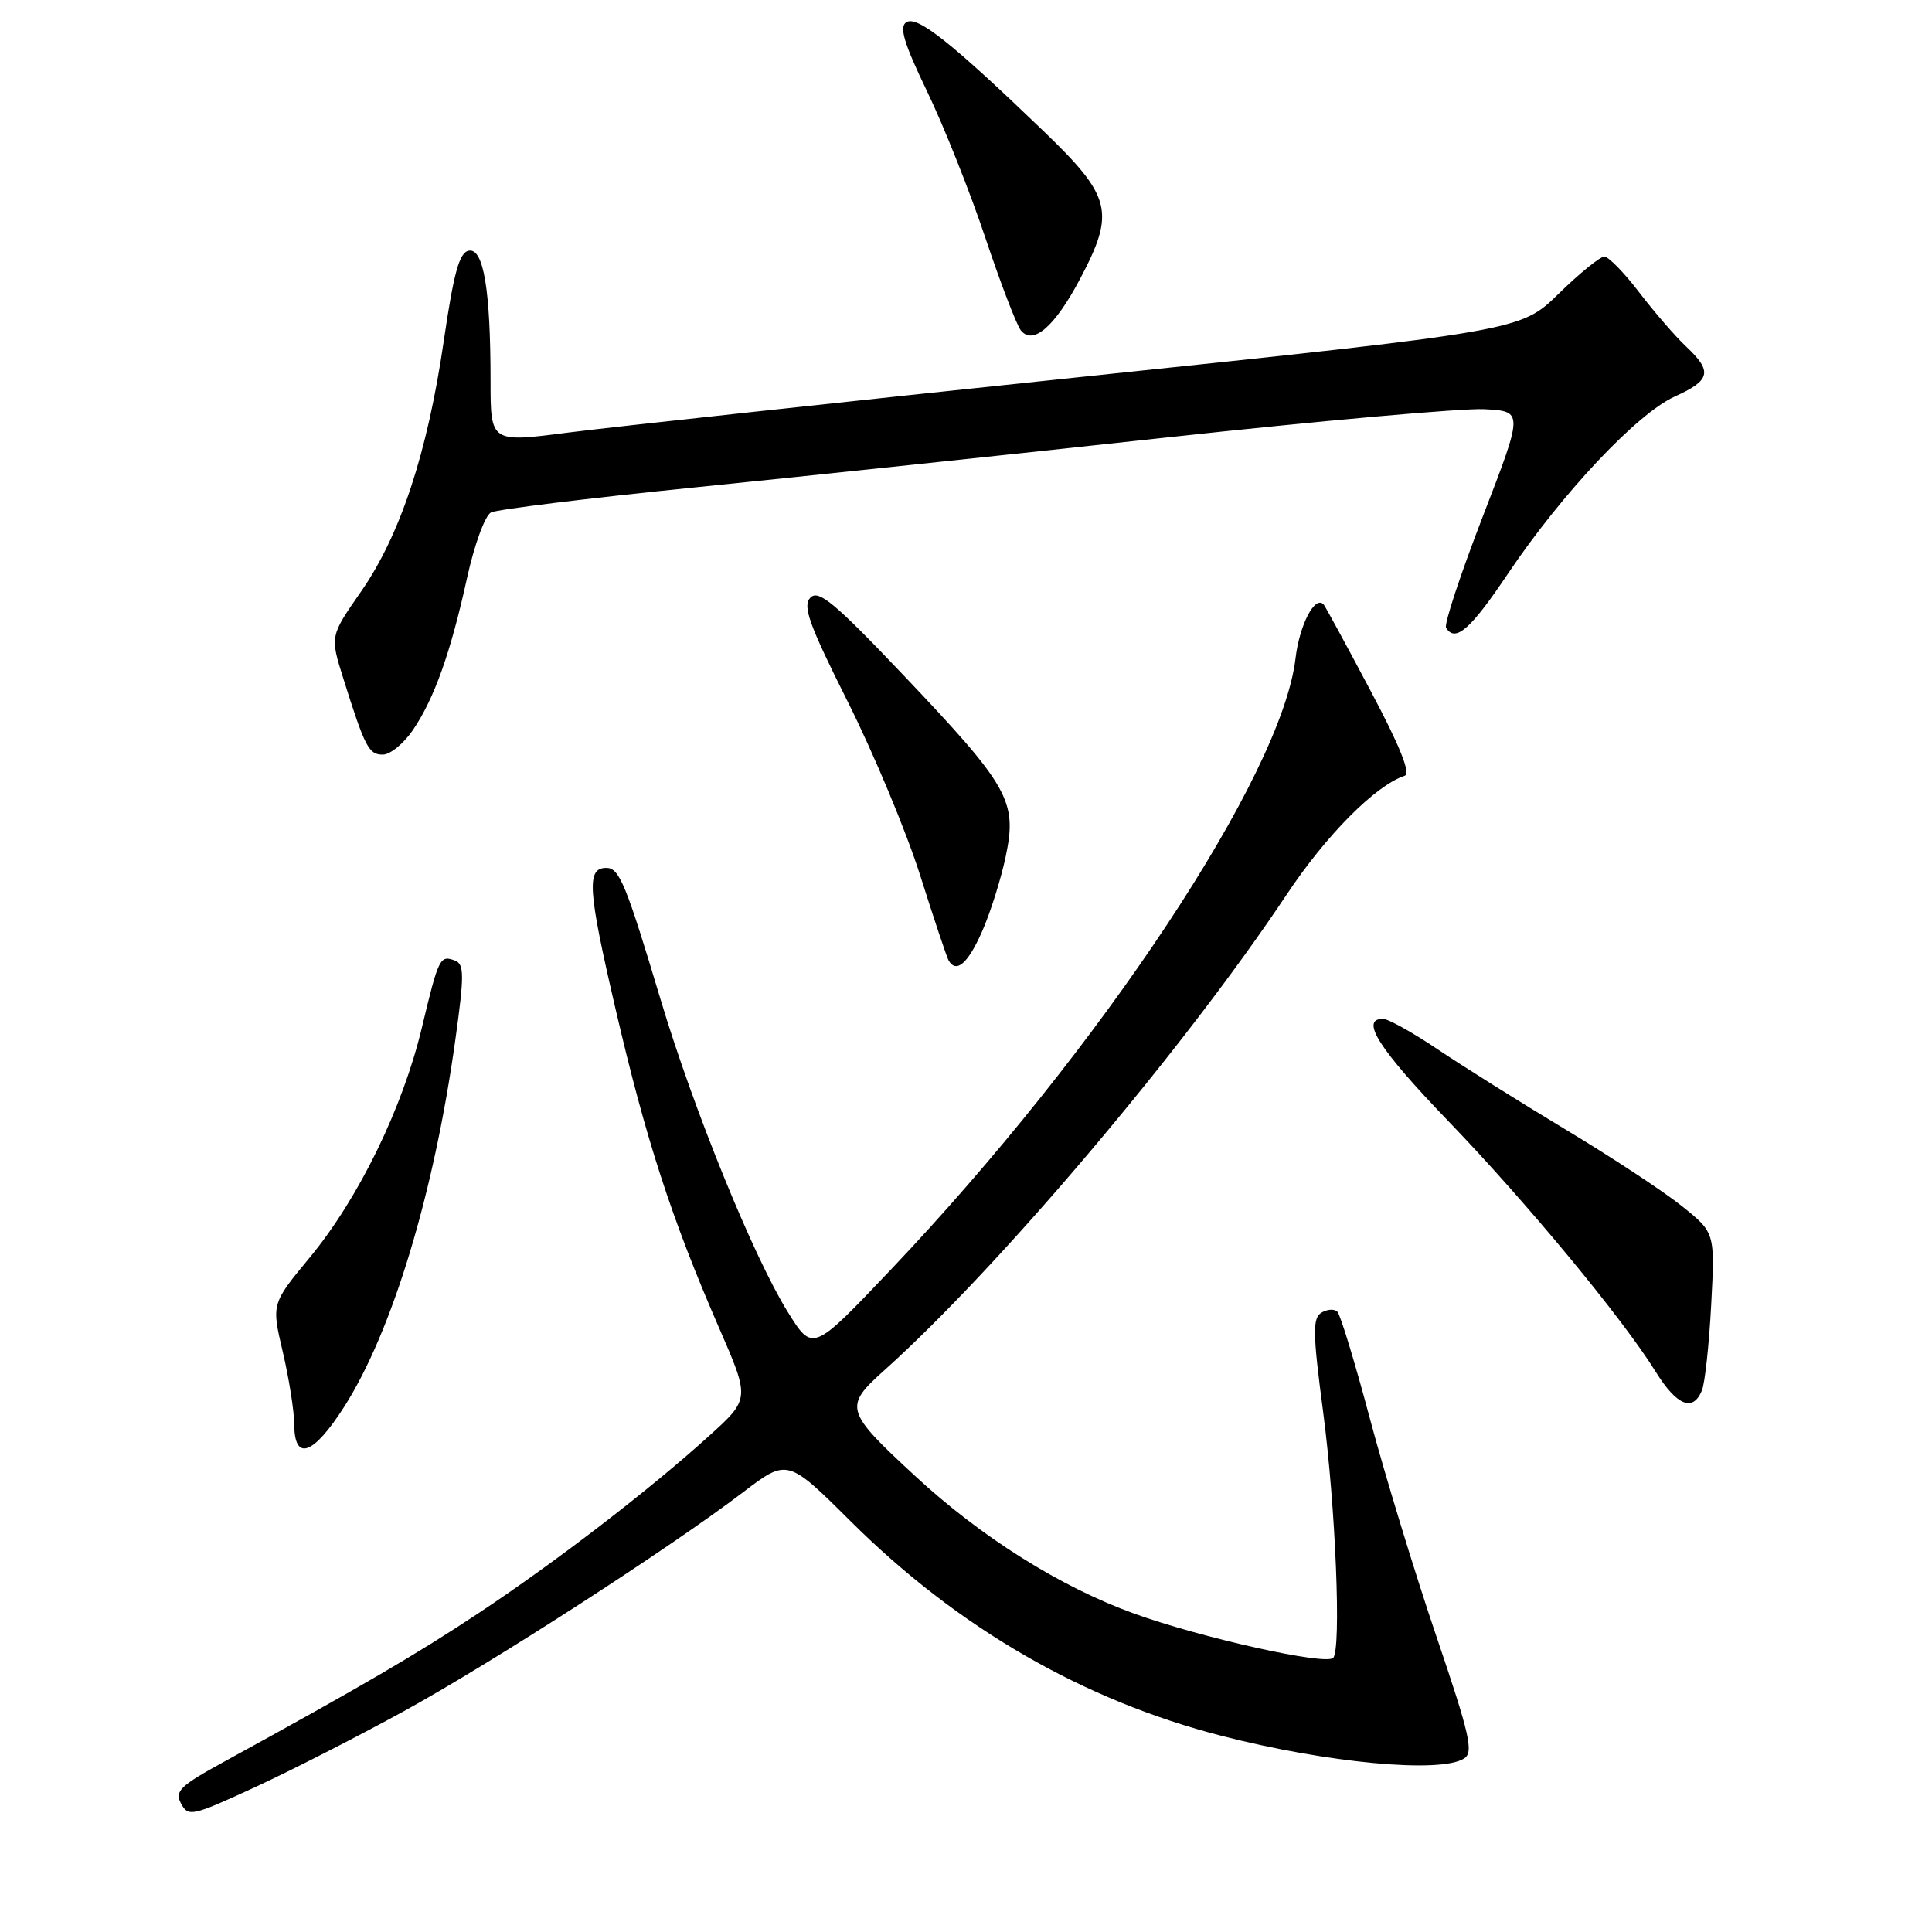 <?xml version="1.0" encoding="UTF-8" standalone="no"?>
<!DOCTYPE svg PUBLIC "-//W3C//DTD SVG 1.1//EN" "http://www.w3.org/Graphics/SVG/1.1/DTD/svg11.dtd" >
<svg xmlns="http://www.w3.org/2000/svg" xmlns:xlink="http://www.w3.org/1999/xlink" version="1.1" viewBox="0 0 256 256">
 <g >
 <path fill="currentColor"
d=" M 53.50 226.75 C 65.22 220.31 88.64 205.20 98.42 197.76 C 104.34 193.25 104.34 193.25 112.78 201.64 C 126.96 215.72 143.54 225.30 161.91 230.02 C 175.88 233.61 190.88 235.01 194.00 233.01 C 195.29 232.19 194.76 229.87 190.31 216.77 C 187.46 208.37 183.51 195.43 181.53 188.02 C 179.56 180.61 177.61 174.21 177.21 173.81 C 176.81 173.41 175.86 173.47 175.09 173.94 C 173.91 174.67 173.94 176.64 175.33 187.15 C 176.98 199.71 177.75 218.59 176.65 219.68 C 175.64 220.69 159.13 217.01 150.26 213.80 C 140.47 210.26 129.99 203.67 121.21 195.53 C 111.93 186.95 111.78 186.40 117.21 181.54 C 132.34 167.98 156.97 138.86 170.50 118.52 C 175.76 110.62 182.25 104.08 186.13 102.79 C 186.97 102.51 185.46 98.77 181.56 91.44 C 178.37 85.42 175.59 80.32 175.40 80.11 C 174.25 78.82 172.19 82.77 171.66 87.26 C 169.83 102.77 145.87 138.94 117.96 168.32 C 107.68 179.15 107.68 179.15 104.37 173.82 C 99.86 166.58 91.91 147.05 87.55 132.50 C 82.95 117.16 82.07 115.00 80.35 115.00 C 77.69 115.00 77.87 117.81 81.55 133.64 C 85.57 150.96 88.98 161.47 95.27 175.93 C 99.38 185.36 99.38 185.36 93.94 190.28 C 85.98 197.48 73.75 206.88 63.50 213.69 C 55.23 219.18 47.90 223.46 29.74 233.41 C 23.84 236.64 23.11 237.34 23.99 238.99 C 24.95 240.77 25.47 240.65 33.75 236.83 C 38.56 234.61 47.45 230.07 53.50 226.75 Z  M 45.58 186.45 C 51.97 176.46 57.53 158.10 60.36 137.60 C 61.52 129.25 61.51 127.75 60.31 127.29 C 58.30 126.52 58.12 126.88 55.91 136.13 C 53.37 146.79 47.52 158.80 41.04 166.63 C 35.97 172.76 35.97 172.76 37.47 179.13 C 38.29 182.63 38.98 186.96 38.99 188.75 C 39.01 193.69 41.50 192.82 45.58 186.45 Z  M 225.51 184.25 C 225.91 183.29 226.46 178.19 226.74 172.92 C 227.25 163.34 227.25 163.34 222.88 159.83 C 220.47 157.89 213.55 153.34 207.50 149.70 C 201.45 146.06 193.80 141.26 190.50 139.04 C 187.20 136.82 183.94 135.00 183.25 135.00 C 180.16 135.00 182.72 139.01 191.88 148.52 C 202.27 159.31 214.93 174.60 219.38 181.75 C 222.18 186.26 224.32 187.13 225.51 184.25 Z  M 130.11 123.47 C 131.22 120.98 132.64 116.47 133.27 113.45 C 134.80 106.14 133.71 104.21 119.71 89.46 C 110.62 79.89 108.47 78.10 107.39 79.18 C 106.31 80.27 107.17 82.68 112.34 93.00 C 115.79 99.88 120.10 110.22 121.93 116.00 C 123.76 121.78 125.45 126.84 125.69 127.25 C 126.70 129.02 128.24 127.70 130.11 123.47 Z  M 54.71 96.74 C 57.55 92.56 59.72 86.46 61.89 76.57 C 62.85 72.18 64.27 68.31 65.06 67.90 C 65.85 67.50 77.97 66.01 92.00 64.59 C 106.03 63.17 134.15 60.20 154.50 57.98 C 174.85 55.76 193.83 54.07 196.68 54.22 C 201.86 54.50 201.86 54.50 196.48 68.43 C 193.52 76.09 191.33 82.72 191.61 83.18 C 192.84 85.17 194.84 83.42 199.80 76.03 C 206.94 65.40 216.93 54.79 221.92 52.54 C 226.68 50.39 226.94 49.23 223.42 45.92 C 222.00 44.59 219.21 41.36 217.21 38.75 C 215.22 36.14 213.13 34.00 212.58 34.00 C 212.02 34.00 209.30 36.21 206.53 38.92 C 201.50 43.84 201.50 43.84 143.44 49.93 C 111.50 53.28 80.79 56.61 75.19 57.33 C 65.00 58.65 65.00 58.65 65.00 50.46 C 65.00 38.36 64.07 32.84 62.11 33.22 C 60.86 33.46 60.12 36.16 58.80 45.19 C 56.64 60.01 53.04 70.91 47.83 78.40 C 43.73 84.29 43.73 84.29 45.49 89.90 C 48.36 99.02 48.86 100.00 50.73 99.99 C 51.70 99.99 53.49 98.53 54.71 96.74 Z  M 143.10 36.98 C 147.81 28.08 147.31 26.06 138.25 17.35 C 126.08 5.64 121.55 2.04 120.10 2.94 C 119.12 3.55 119.76 5.70 122.85 12.12 C 125.07 16.73 128.54 25.45 130.56 31.50 C 132.59 37.55 134.70 43.07 135.27 43.78 C 136.88 45.79 139.77 43.28 143.10 36.98 Z "/>
</g>
</svg>